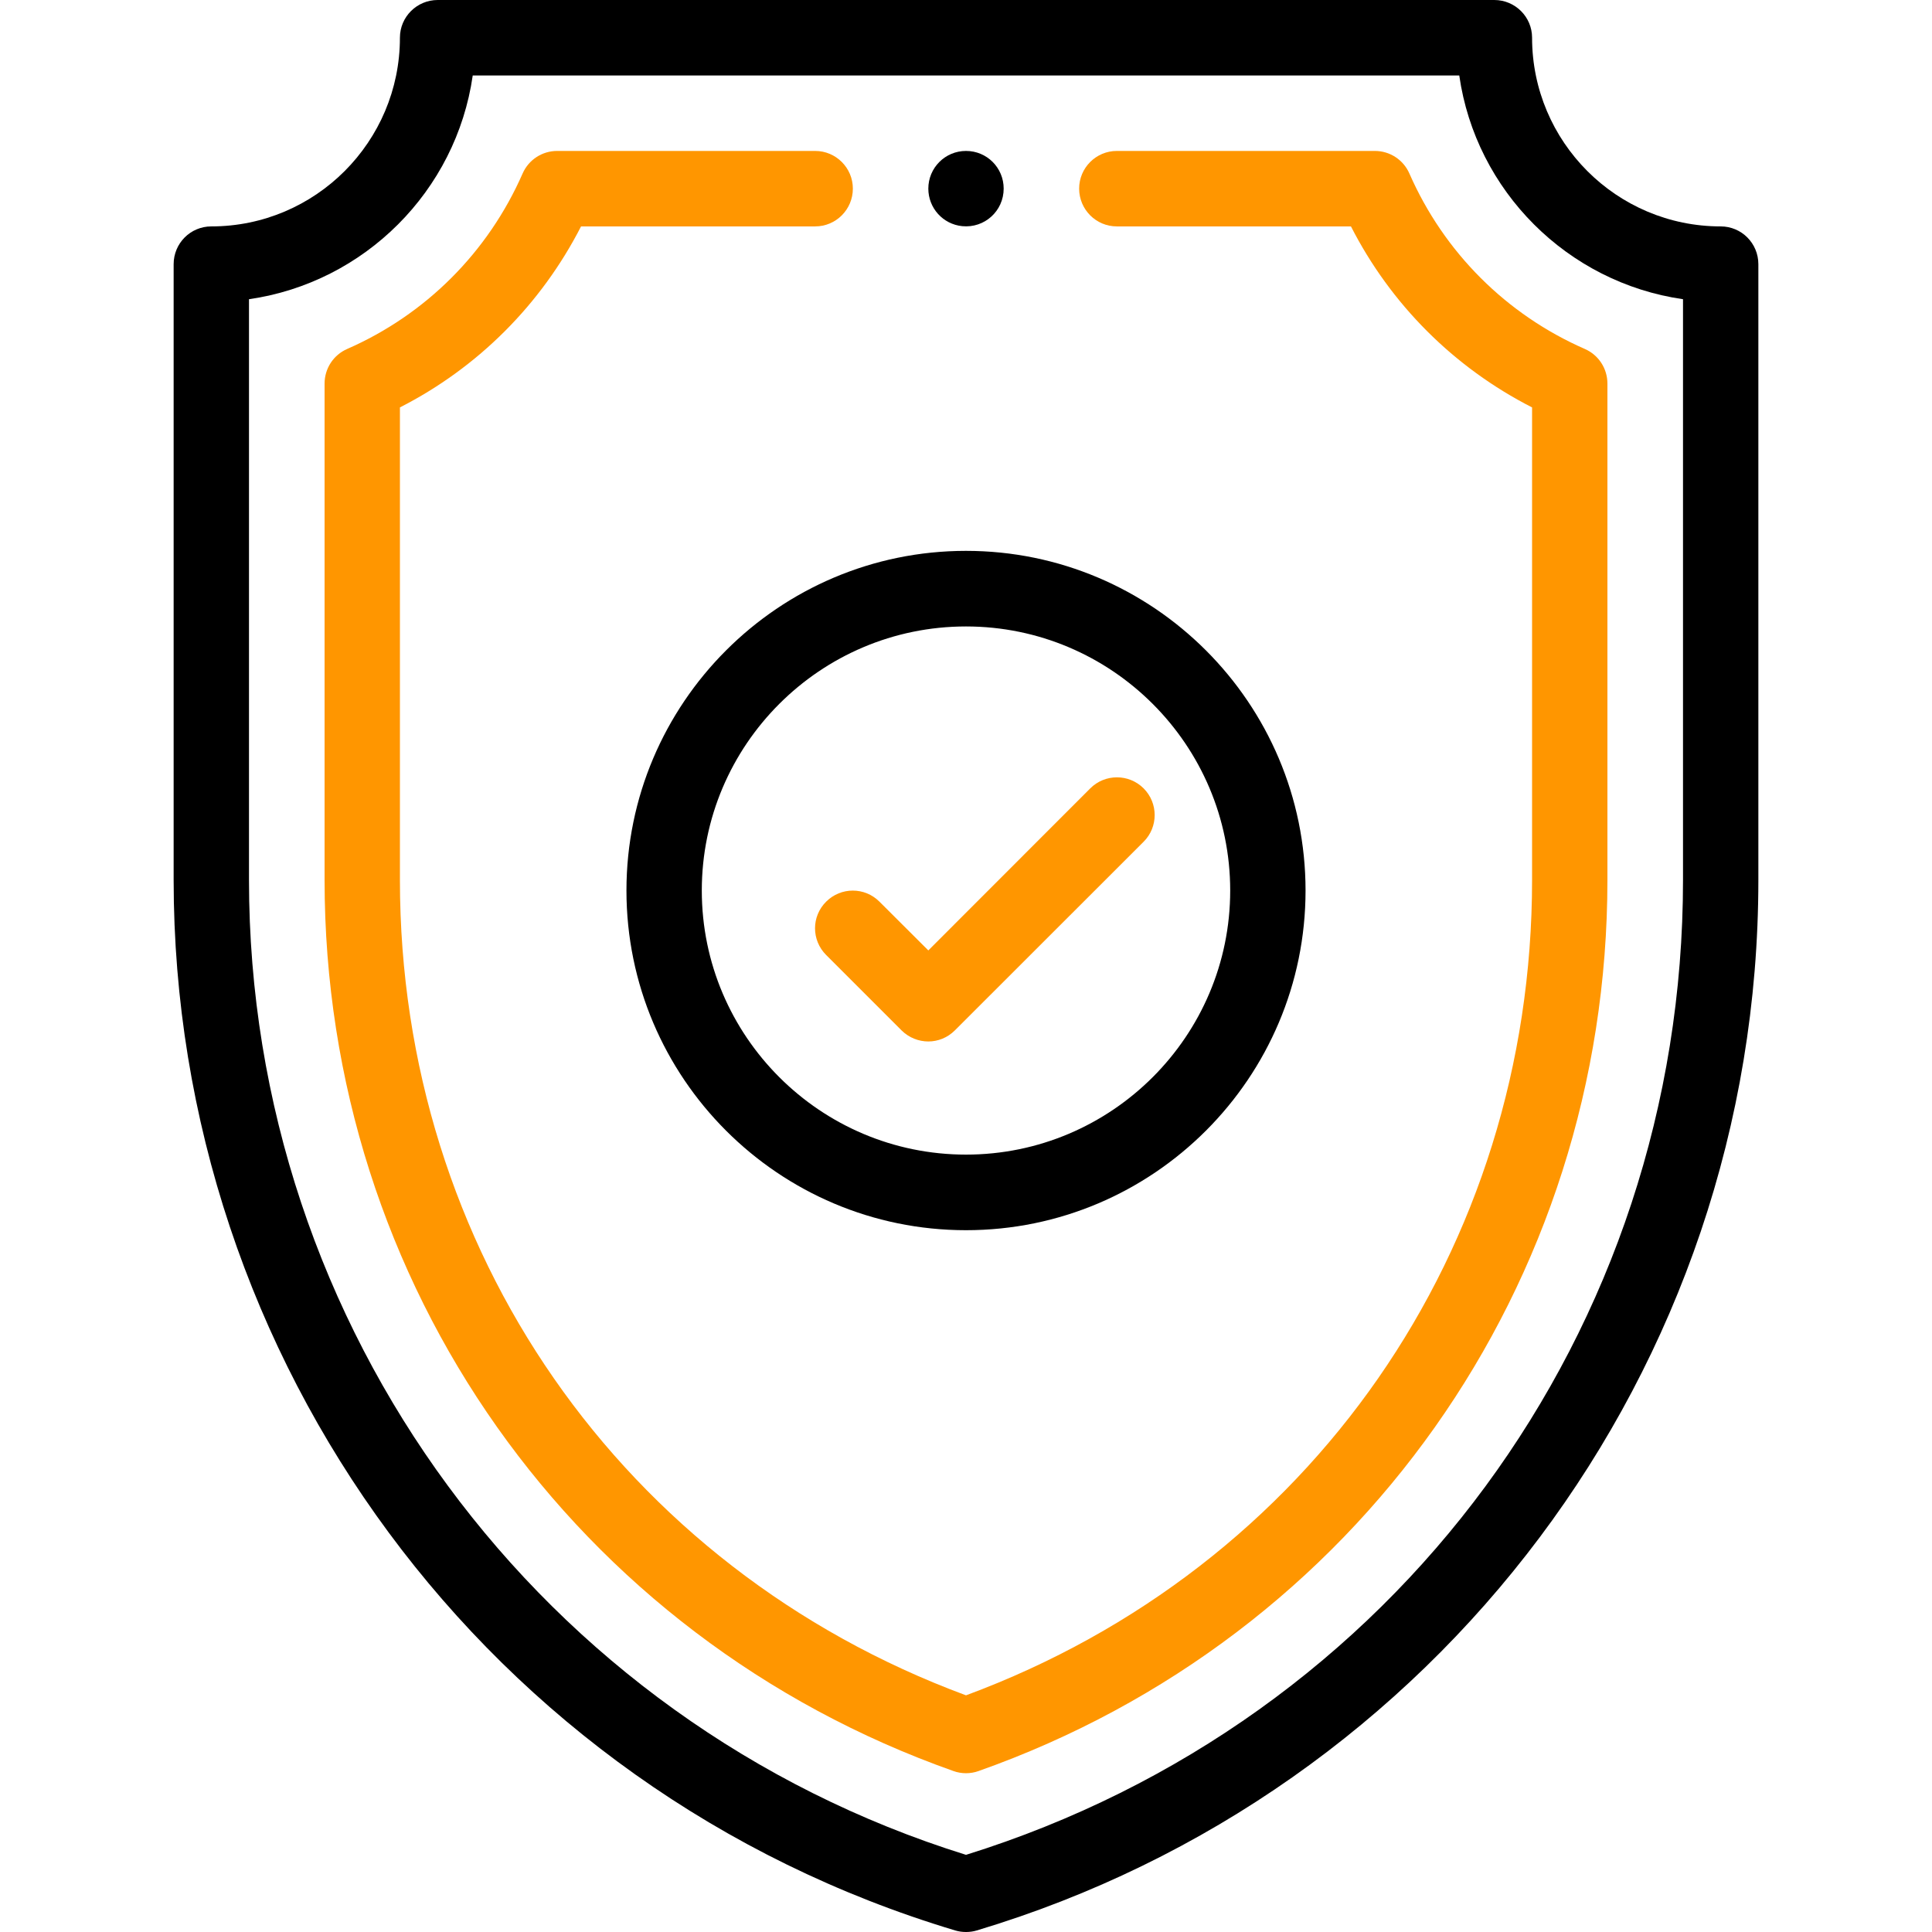 <svg width="16" height="16" viewBox="0 0 16 16" fill="none" xmlns="http://www.w3.org/2000/svg">
<path d="M8 1.25C7.827 1.25 7.688 1.39 7.688 1.562C7.688 1.723 7.809 1.857 7.969 1.873C8.154 1.891 8.312 1.747 8.312 1.562C8.312 1.389 8.173 1.25 8 1.25Z" fill="black"/>
<path d="M14.25 1.875C13.388 1.875 12.688 1.174 12.688 0.312C12.688 0.14 12.548 0 12.375 0H3.625C3.452 0 3.312 0.14 3.312 0.312C3.312 1.174 2.612 1.875 1.75 1.875C1.577 1.875 1.438 2.015 1.438 2.188V7.287C1.438 11.261 4.028 14.823 7.91 15.987C7.94 15.996 7.97 16 8 16C8.03 16 8.061 15.996 8.09 15.987C11.888 14.848 14.562 11.348 14.562 7.287V2.188C14.562 2.015 14.423 1.875 14.25 1.875ZM13.938 7.287C13.938 11.02 11.556 14.253 8 15.361C4.473 14.261 2.062 10.999 2.062 7.287V2.478C3.019 2.34 3.778 1.582 3.915 0.625H12.085C12.222 1.582 12.981 2.34 13.938 2.478V7.287Z" fill="black"/>
<path d="M13.125 2.89C12.474 2.605 11.958 2.089 11.672 1.437C11.622 1.323 11.51 1.25 11.386 1.25H9.249C9.077 1.25 8.937 1.39 8.937 1.562C8.937 1.735 9.077 1.875 9.249 1.875H11.188C11.518 2.521 12.041 3.044 12.688 3.374V7.287C12.688 10.345 10.852 12.984 8 14.04C5.148 12.984 3.312 10.345 3.312 7.287V3.374C3.959 3.044 4.481 2.521 4.812 1.875H6.751C6.923 1.875 7.063 1.735 7.063 1.562C7.063 1.39 6.923 1.25 6.751 1.25H4.614C4.49 1.25 4.378 1.323 4.328 1.437C4.042 2.089 3.526 2.605 2.875 2.89C2.761 2.94 2.688 3.052 2.688 3.177V7.287C2.688 10.638 4.76 13.558 7.896 14.667C7.929 14.679 7.965 14.685 8 14.685C8.035 14.685 8.071 14.679 8.104 14.667C11.238 13.559 13.312 10.64 13.312 7.287V3.177C13.312 3.052 13.239 2.94 13.125 2.89Z" fill="#FF9600"/>
<path d="M8 4.562C6.449 4.562 5.188 5.824 5.188 7.375C5.188 8.926 6.449 10.188 8 10.188C9.551 10.188 10.812 8.926 10.812 7.375C10.812 5.824 9.551 4.562 8 4.562ZM8 9.562C6.794 9.562 5.812 8.581 5.812 7.375C5.812 6.169 6.794 5.188 8 5.188C9.206 5.188 10.188 6.169 10.188 7.375C10.188 8.581 9.206 9.562 8 9.562Z" fill="black"/>
<path d="M9.471 6.529C9.349 6.407 9.151 6.407 9.029 6.529L7.688 7.871L7.283 7.467C7.161 7.345 6.964 7.345 6.842 7.467C6.719 7.589 6.719 7.786 6.842 7.909L7.467 8.534C7.528 8.594 7.608 8.625 7.688 8.625C7.768 8.625 7.847 8.594 7.908 8.533L9.471 6.971C9.593 6.849 9.593 6.651 9.471 6.529Z" fill="#FF9600"/>
</svg>
